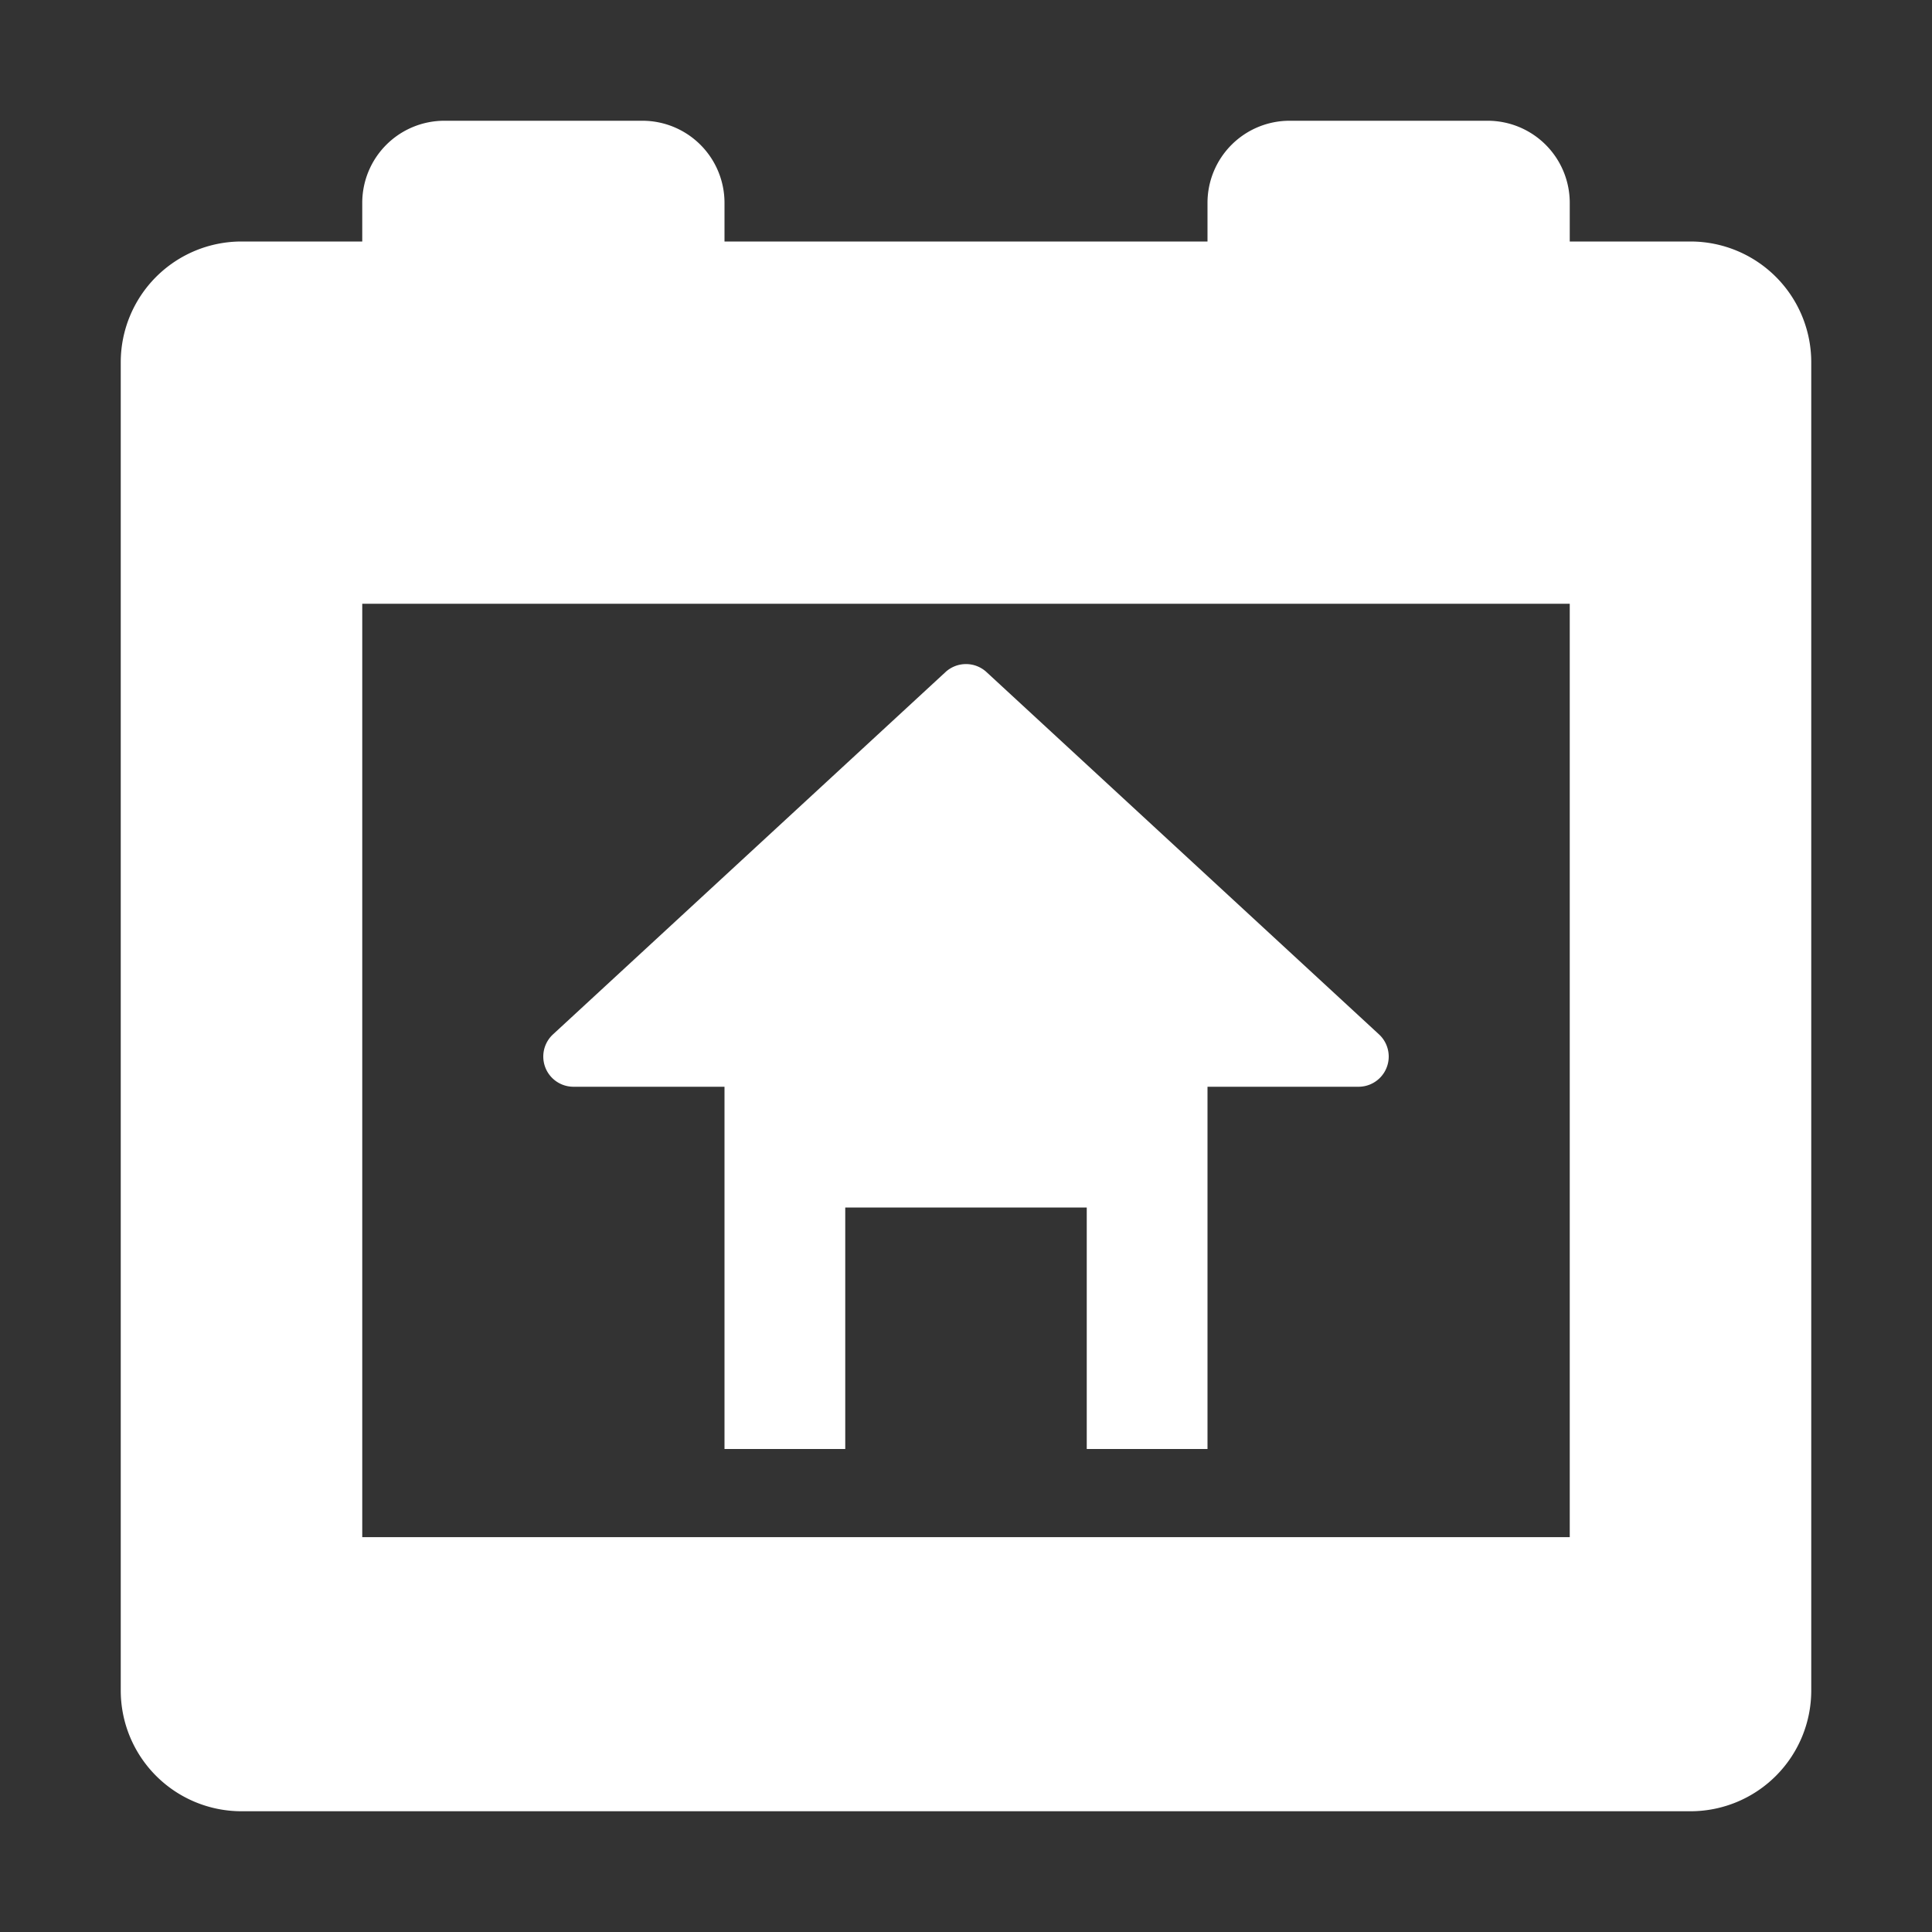 <svg xmlns="http://www.w3.org/2000/svg" width="16" height="16"><rect width="100%" height="100%" fill="#333333" stroke="none"/><path d="M3.68 1a.68.68 0 0 0-.68.68V2H2a1 1 0 0 0-1 1v11a1 1 0 0 0 1 1h12a1 1 0 0 0 1-1V3a1 1 0 0 0-1-1h-1v-.32a.68.68 0 0 0-.68-.68H10.68a.68.68 0 0 0-.68.68V2H6v-.32A.68.68 0 0 0 5.32 1H3.68zM3 5h10v7.73H3V5zm4.986.5a.25.25 0 0 0-.156.066l-3.25 3A.25.25 0 0 0 4.75 9H6v.5V12h1v-2h2v2h1V9.5 9h1.25a.25.25 0 0 0 .17-.434l-3.25-3a.25.25 0 0 0-.184-.066z" fill="#fff"/></svg>